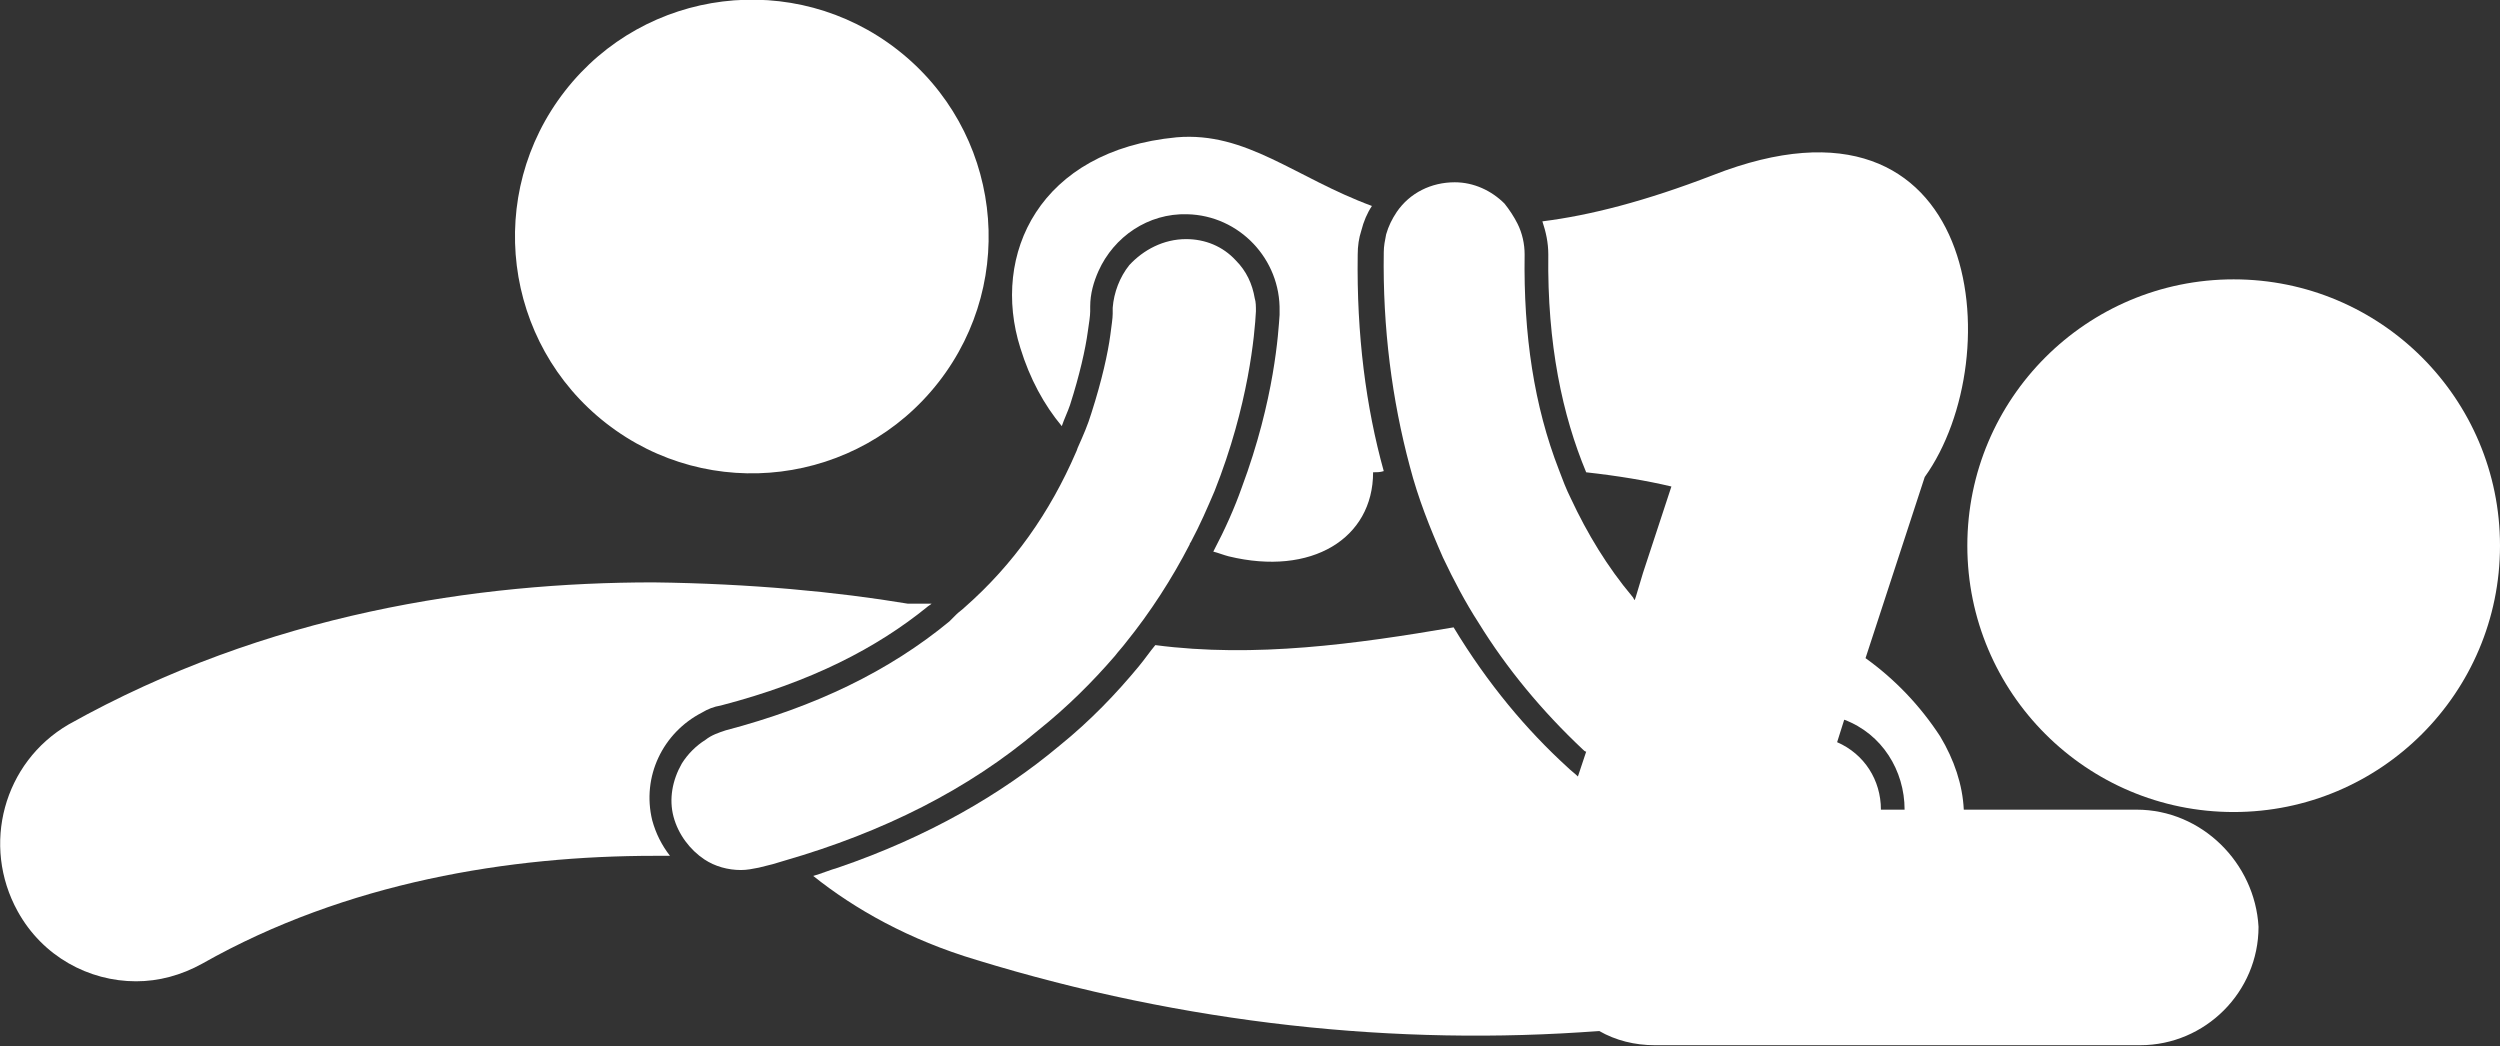 <?xml version="1.0" encoding="utf-8"?>
<!-- Generator: Adobe Illustrator 28.4.1, SVG Export Plug-In . SVG Version: 6.00 Build 0)  -->
<svg version="1.1" id="Layer_1" xmlns="http://www.w3.org/2000/svg" xmlns:xlink="http://www.w3.org/1999/xlink" x="0px"
	y="0px" viewBox="0 0 211.2 88.4" style="enable-background:new 0 0 211.2 88.4;" xml:space="preserve" fill="#ffffff">
	<rect x="0" y="0" width="211.2" height="88.4" fill="#333333" stroke="none"/>
	<g>
		<ellipse cx="188.7" cy="46.1" rx="22.5" ry="22.5" />
		<path d="M59.3,60.2c0.5-0.3,1-0.5,1.6-0.6c7.7-2,13.2-4.9,17.4-8.3c0.1-0.1,0.3-0.2,0.4-0.3c-0.7,0-1.3,0-2,0
		c-6-1-13.3-1.7-21.5-1.8c-14.8,0-32.6,2.6-49.4,12C0.3,64.4-1.6,71.4,1.5,77c2.1,3.8,6,5.9,10,5.9c1.9,0,3.8-0.5,5.6-1.5
		c12.2-6.9,26-9.1,38.2-9.1c0.5,0,0.9,0,1.3,0c-0.7-0.9-1.2-1.9-1.5-3C54.2,65.6,56,61.9,59.3,60.2z" />
		<path d="M115.9,17.4c-6.5-2.4-10.6-6.3-16.5-5.8c-11.6,1.1-15.7,9.9-13.2,17.8c0.8,2.6,2,4.8,3.5,6.6c0,0,0,0,0,0
		c0.2-0.6,0.5-1.2,0.7-1.8c0.8-2.5,1.3-4.7,1.5-6.2c0.1-0.7,0.2-1.3,0.2-1.7c0-0.2,0-0.3,0-0.4c0-1.1,0.3-2.1,0.7-3
		c1.3-2.9,4.2-4.9,7.5-4.8c4.4,0.1,7.9,3.8,7.8,8.2h0c0,0,0,0.1,0,0.3c-0.1,1.4-0.4,7.1-3.2,14.6c-0.6,1.7-1.4,3.5-2.4,5.4
		c0.4,0.1,0.9,0.3,1.3,0.4c7,1.7,12.2-1.5,12.2-7.1c0.3,0,0.6,0,0.9-0.1c-1.5-5.4-2.3-11.5-2.2-18.3c0-0.7,0.1-1.4,0.3-2
		C115.2,18.7,115.5,18,115.9,17.4z" />
		<ellipse transform="matrix(0.615 -0.789 0.789 0.615 8.681 57.783)" cx="63.5" cy="20" rx="20" ry="20" />
		<path d="M94.2,55.4c0.3-0.4,0.6-0.7,0.9-1.1c2.1-2.6,3.9-5.4,5.4-8.3c0-0.1,0.1-0.2,0.1-0.2c0.8-1.5,1.4-2.9,2-4.3
		c2.9-7.3,3.4-13.3,3.5-15.2c0-0.4,0-0.8-0.1-1.1c-0.2-1.2-0.7-2.3-1.6-3.2c-1.1-1.2-2.6-1.8-4.2-1.8c-1.9,0-3.6,0.9-4.8,2.2
		c-0.8,1-1.3,2.3-1.4,3.6c0,0.1,0,0.3,0,0.5c0,0.4-0.1,1-0.2,1.8c-0.2,1.5-0.7,3.8-1.6,6.6c-0.3,1-0.7,1.9-1.1,2.8
		c-0.1,0.2-0.1,0.3-0.2,0.5c-2.2,5.1-5.3,9.5-9.4,13.1c-0.2,0.2-0.5,0.4-0.7,0.6c-0.2,0.2-0.4,0.4-0.6,0.6
		c-5.1,4.2-11.3,7.2-18.9,9.2c-0.6,0.2-1.2,0.4-1.7,0.8c-0.8,0.5-1.5,1.2-2,2c-0.8,1.4-1.1,3-0.7,4.5c0.4,1.5,1.4,2.8,2.6,3.6
		c0.9,0.6,2,0.9,3.1,0.9c0.5,0,1-0.1,1.5-0.2c0.4-0.1,0.8-0.2,1.2-0.3c0.3-0.1,0.7-0.2,1-0.3c8.3-2.4,15.5-6,21.4-11
		C90.2,59.7,92.3,57.6,94.2,55.4z" />
		<path d="M180.5,68.4h-14.6c-0.1-2.1-0.8-4.2-2-6.2c-1.7-2.6-3.8-4.8-6.3-6.6l5-15.3c7.3-10.2,4.8-34.4-17.9-25.5
		c-5.7,2.2-10.4,3.4-14.4,3.9c0.3,0.9,0.5,1.8,0.5,2.8c-0.1,7.6,1.2,13.6,3.2,18.4c2.7,0.3,5.1,0.7,7.2,1.2l-2.4,7.3l-0.6,2
		l-0.1,0.3c-0.1-0.1-0.1-0.2-0.2-0.3c-2.1-2.5-3.8-5.3-5.2-8.3c-0.4-0.8-0.7-1.6-1-2.4c-2.1-5.4-3-11.4-2.9-18.2
		c0-0.9-0.2-1.8-0.6-2.6c-0.3-0.6-0.7-1.2-1.1-1.7c-1.1-1.1-2.6-1.8-4.2-1.8c-2,0-3.8,0.9-4.9,2.5c-0.4,0.6-0.7,1.2-0.9,1.9
		c-0.1,0.5-0.2,1-0.2,1.5c-0.1,6.4,0.7,12.5,2.2,18.1c0.7,2.7,1.7,5.2,2.8,7.7c0.9,1.9,1.9,3.8,3,5.5c2.4,3.9,5.4,7.5,8.8,10.7
		c0.1,0.1,0.2,0.2,0.3,0.2l-0.7,2.1c-0.3-0.3-0.6-0.5-0.9-0.8c-3.4-3.1-6.7-7-9.6-11.8c-8.2,1.4-16.8,2.6-25.2,1.5
		c-0.5,0.6-0.9,1.2-1.4,1.8c-1.9,2.3-4.1,4.6-6.7,6.7c-4.9,4.1-11.1,7.7-18.7,10.3c-0.7,0.2-1.4,0.5-2.1,0.7
		c3.5,2.8,8.1,5.4,13.8,7.1c17.6,5.4,35.5,7.3,52.6,6c1.4,0.8,3,1.2,4.7,1.2h41c5.5,0,10-4.5,10-10C190.5,72.9,186,68.4,180.5,68.4z
		 M160.9,68.4h-2c0-2.5-1.4-4.7-3.7-5.7l0.6-1.9C159,62,160.9,65.1,160.9,68.4z" />
	</g>
</svg>